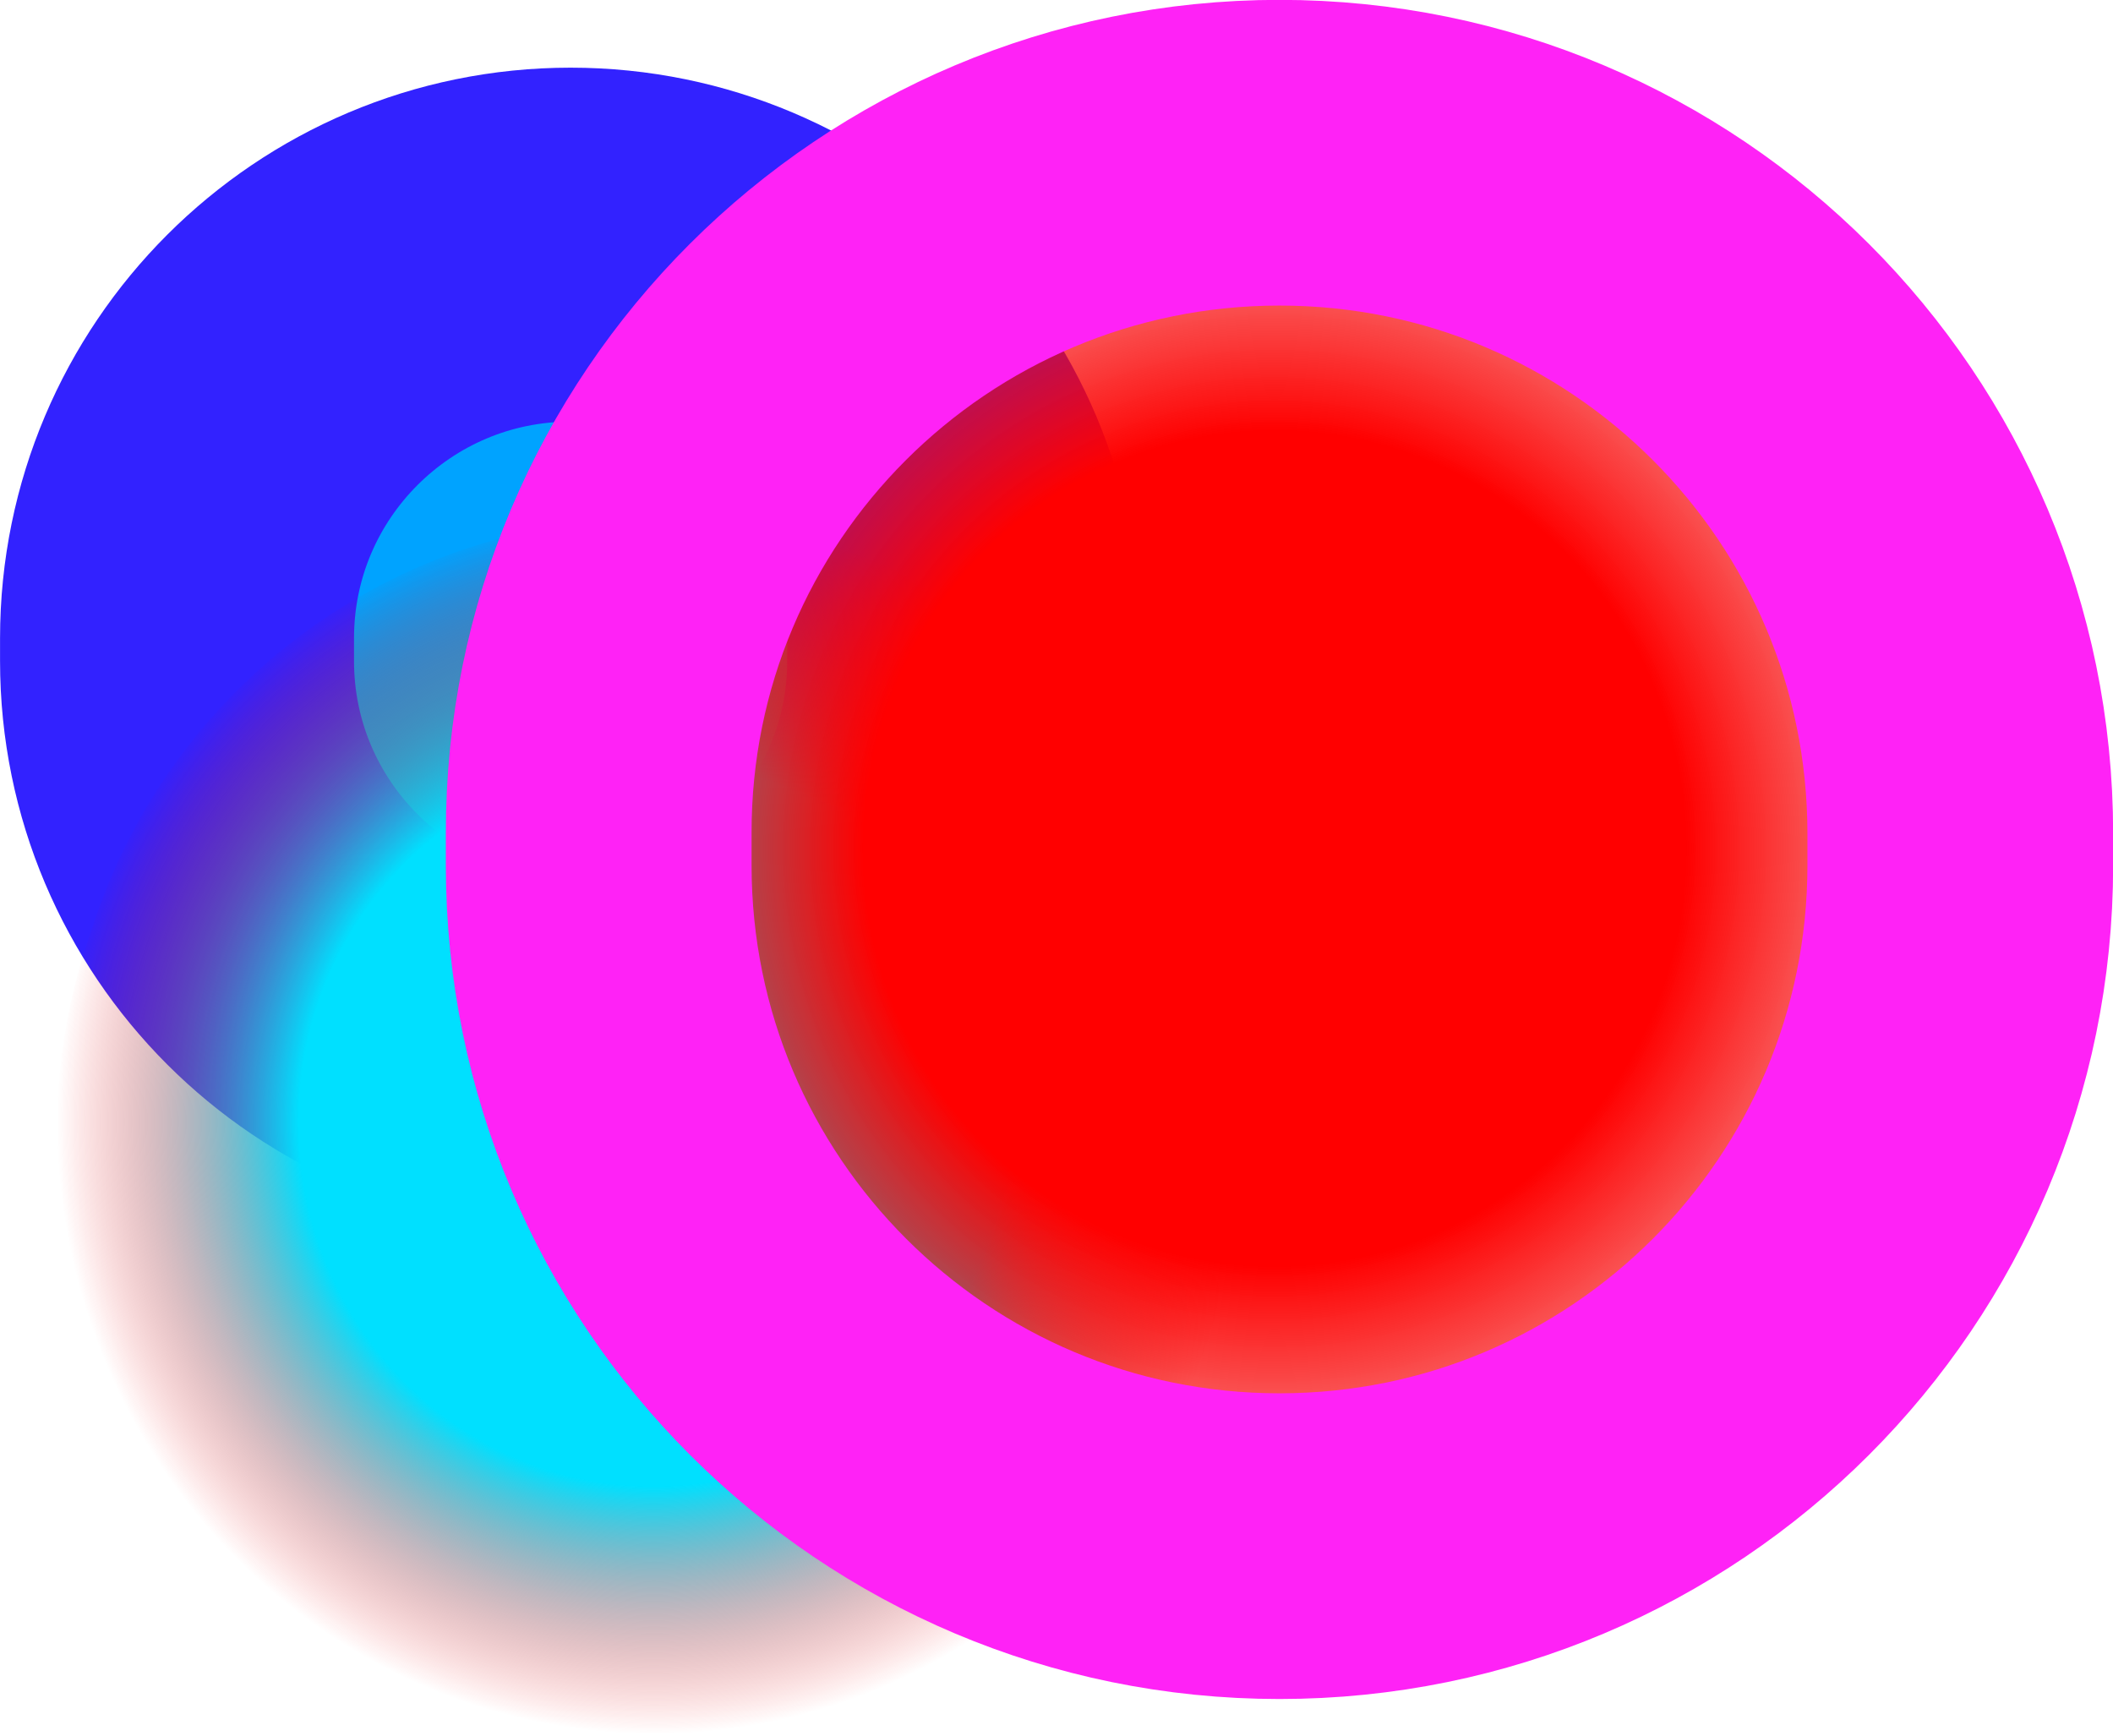 <svg version="1.1" id="Layer_1" xmlns="http://www.w3.org/2000/svg" x="0" y="0" viewBox="0 0 278.1 228.5" style="enable-background:new 0 0 278.1 228.5" xml:space="preserve"><style>.st2{fill:url(#SVGID_00000150103238395318489130000018337290995639876746_)}.st3{fill:url(#SVGID_00000043445097079900703300000006317346263175507121_)}</style><radialGradient id="SVGID_1_" cx="-817.193" cy="663.521" r="1" gradientTransform="matrix(0 76.616 75.112 0 -49763.117 62695.973)" gradientUnits="userSpaceOnUse"><stop offset=".49" style="stop-color:#00a3ff"/><stop offset="1" style="stop-color:#00a3ff;stop-opacity:0"/></radialGradient><path d="M75.1 9c41.5 0 75.1 33.6 75.1 75.1v3c0 41.5-33.6 75.1-75.1 75.1C33.6 162.2 0 128.6 0 87.1v-3C0 42.6 33.6 9 75.1 9z" style="fill:url(#SVGID_1_)"/><path d="M75.1 32.2c28.6 0 51.8 23.2 51.8 51.8v3c0 28.6-23.2 51.8-51.8 51.8-28.6 0-51.8-23.2-51.8-51.8v-3c0-28.6 23.2-51.8 51.8-51.8z" style="fill:none;stroke:#3222ff;stroke-width:46.588"/><radialGradient id="SVGID_00000022545172519850678190000000335559885336980367_" cx="-811.682" cy="654.742" r="1" gradientTransform="matrix(74.24 25.888 25.38 -75.727 43728.059 70742.555)" gradientUnits="userSpaceOnUse"><stop offset=".594" style="stop-color:#00e0ff"/><stop offset="1" style="stop-color:red;stop-opacity:0"/><stop offset="1" style="stop-color:#00e0ff;stop-opacity:0"/></radialGradient><path style="fill:url(#SVGID_00000022545172519850678190000000335559885336980367_)" d="m11.6 123.7.8-2.4c13.8-41.2 58.2-63 99.2-48.7 41 14.3 63.1 59.3 49.3 100.4l-.8 2.4c-13.8 41.2-58.2 63-99.2 48.7-41.1-14.3-63.1-59.3-49.3-100.4z"/><radialGradient id="SVGID_00000159467500960243272700000011858923318380286861_" cx="-818.201" cy="660.831" r="1" gradientTransform="matrix(0 111.871 109.754 0 -72360.508 91644.82)" gradientUnits="userSpaceOnUse"><stop offset=".49" style="stop-color:red"/><stop offset="1" style="stop-color:#e61717;stop-opacity:0"/></radialGradient><path style="fill:url(#SVGID_00000159467500960243272700000011858923318380286861_)" d="M168.4 0C229 0 278.1 49.1 278.1 109.8v4.2c0 60.6-49.1 109.8-109.8 109.8-60.6 0-109.8-49.1-109.8-109.8v-4.2C58.6 49.1 107.7 0 168.4 0z"/><path d="M168.4 20.1c49.5 0 89.6 40.1 89.6 89.6v4.2c0 49.5-40.1 89.6-89.6 89.6-49.5 0-89.6-40.1-89.6-89.6v-4.2c-.1-49.5 40.1-89.6 89.6-89.6z" style="fill:none;stroke:#ff22f6;stroke-width:40.235"/></svg>